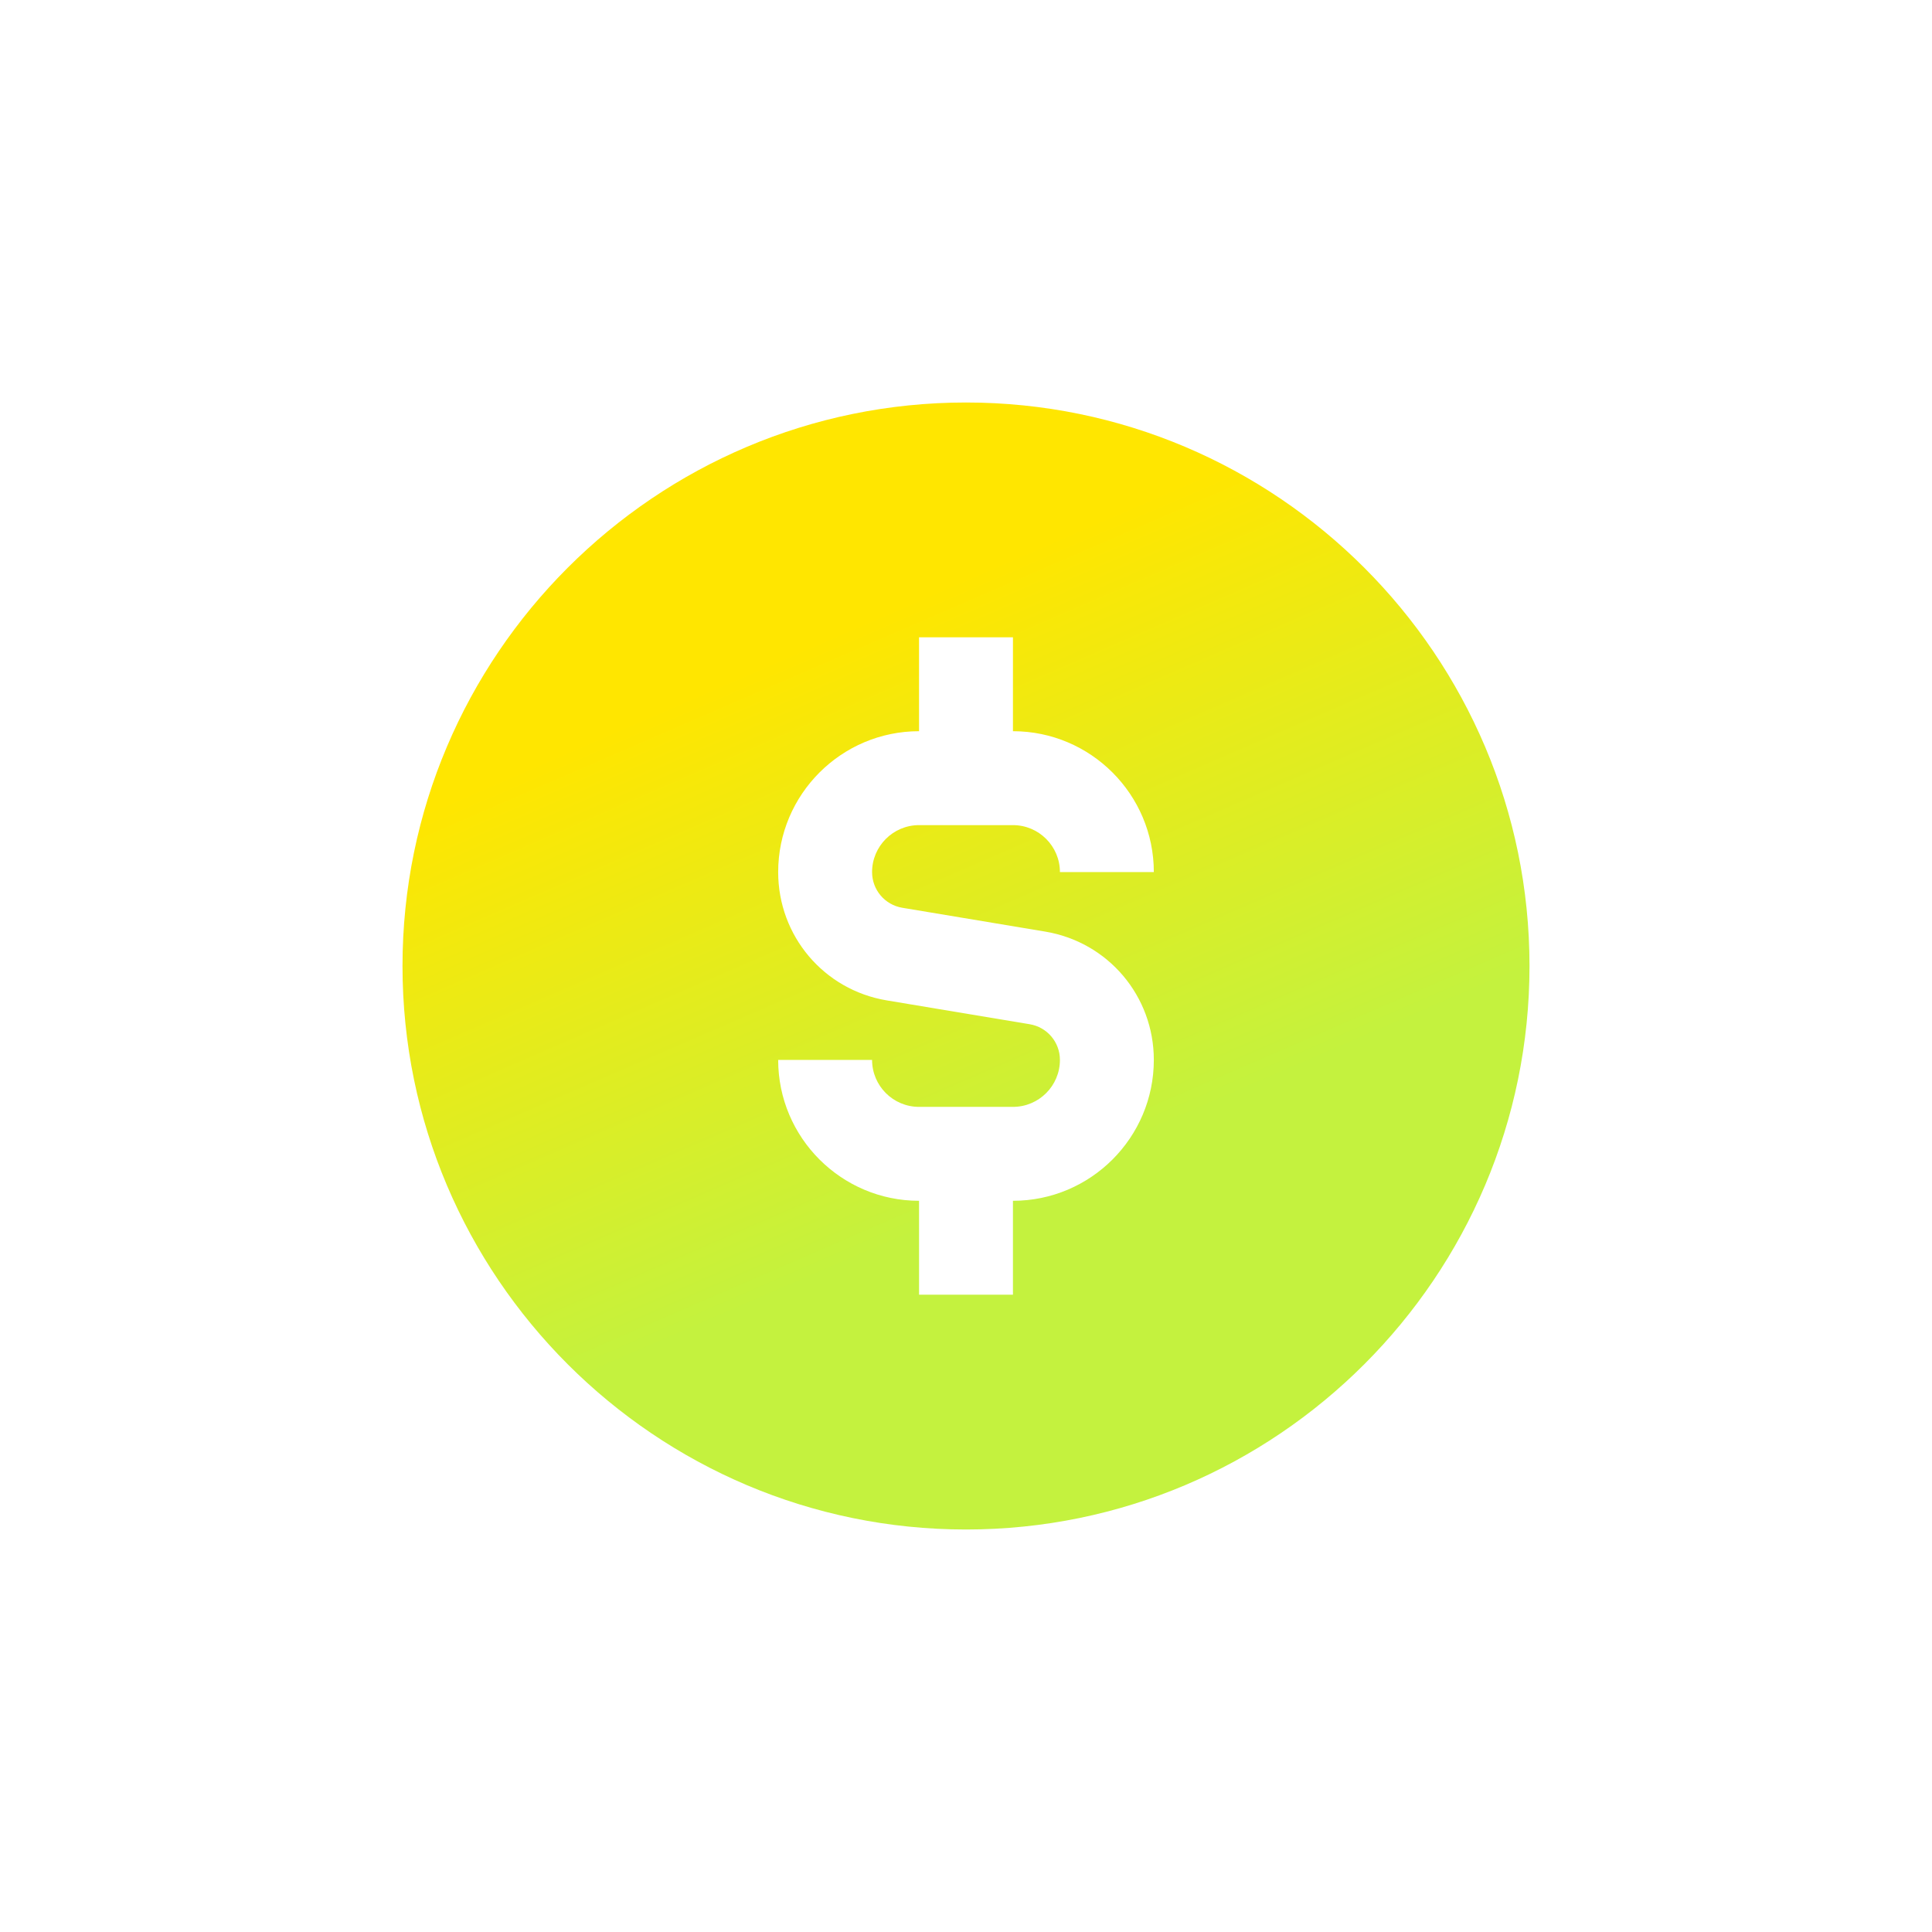 <svg width="96" height="96" viewBox="0 0 96 96" fill="none" xmlns="http://www.w3.org/2000/svg">
<g filter="url(#filter0_d_436_75)">
<path d="M48 20C32.56 20 20 32.56 20 48C20 63.44 32.56 76 48 76C63.44 76 76 63.44 76 48C76 32.56 63.44 20 48 20ZM44.836 45.107L51.932 46.29C55.063 46.81 57.333 49.493 57.333 52.667C57.333 56.526 54.193 59.667 50.333 59.667V64.333H45.667V59.667C41.807 59.667 38.667 56.526 38.667 52.667H43.333C43.333 53.955 44.379 55 45.667 55H50.333C51.621 55 52.667 53.955 52.667 52.667C52.667 51.785 52.034 51.038 51.164 50.893L44.068 49.71C40.937 49.19 38.667 46.507 38.667 43.333C38.667 39.474 41.807 36.333 45.667 36.333V31.667H50.333V36.333C54.193 36.333 57.333 39.474 57.333 43.333H52.667C52.667 42.048 51.621 41 50.333 41H45.667C44.379 41 43.333 42.048 43.333 43.333C43.333 44.215 43.966 44.962 44.836 45.107Z" fill="url(#paint0_linear_436_75)"/>
</g>
<defs>
<filter id="filter0_d_436_75" x="0" y="0" width="96" height="96" filterUnits="userSpaceOnUse" color-interpolation-filters="sRGB">
<feFlood flood-opacity="0" result="BackgroundImageFix"/>
<feColorMatrix in="SourceAlpha" type="matrix" values="0 0 0 0 0 0 0 0 0 0 0 0 0 0 0 0 0 0 127 0" result="hardAlpha"/>
<feOffset/>
<feGaussianBlur stdDeviation="10"/>
<feComposite in2="hardAlpha" operator="out"/>
<feColorMatrix type="matrix" values="0 0 0 0 0.769 0 0 0 0 0.949 0 0 0 0 0.243 0 0 0 0.5 0"/>
<feBlend mode="normal" in2="BackgroundImageFix" result="effect1_dropShadow_436_75"/>
<feBlend mode="normal" in="SourceGraphic" in2="effect1_dropShadow_436_75" result="shape"/>
</filter>
<linearGradient id="paint0_linear_436_75" x1="32.141" y1="30.733" x2="47.327" y2="65.776" gradientUnits="userSpaceOnUse">
<stop offset="0.114" stop-color="#FFE600"/>
<stop offset="0.875" stop-color="#C4F23E"/>
</linearGradient>
</defs>
</svg>
